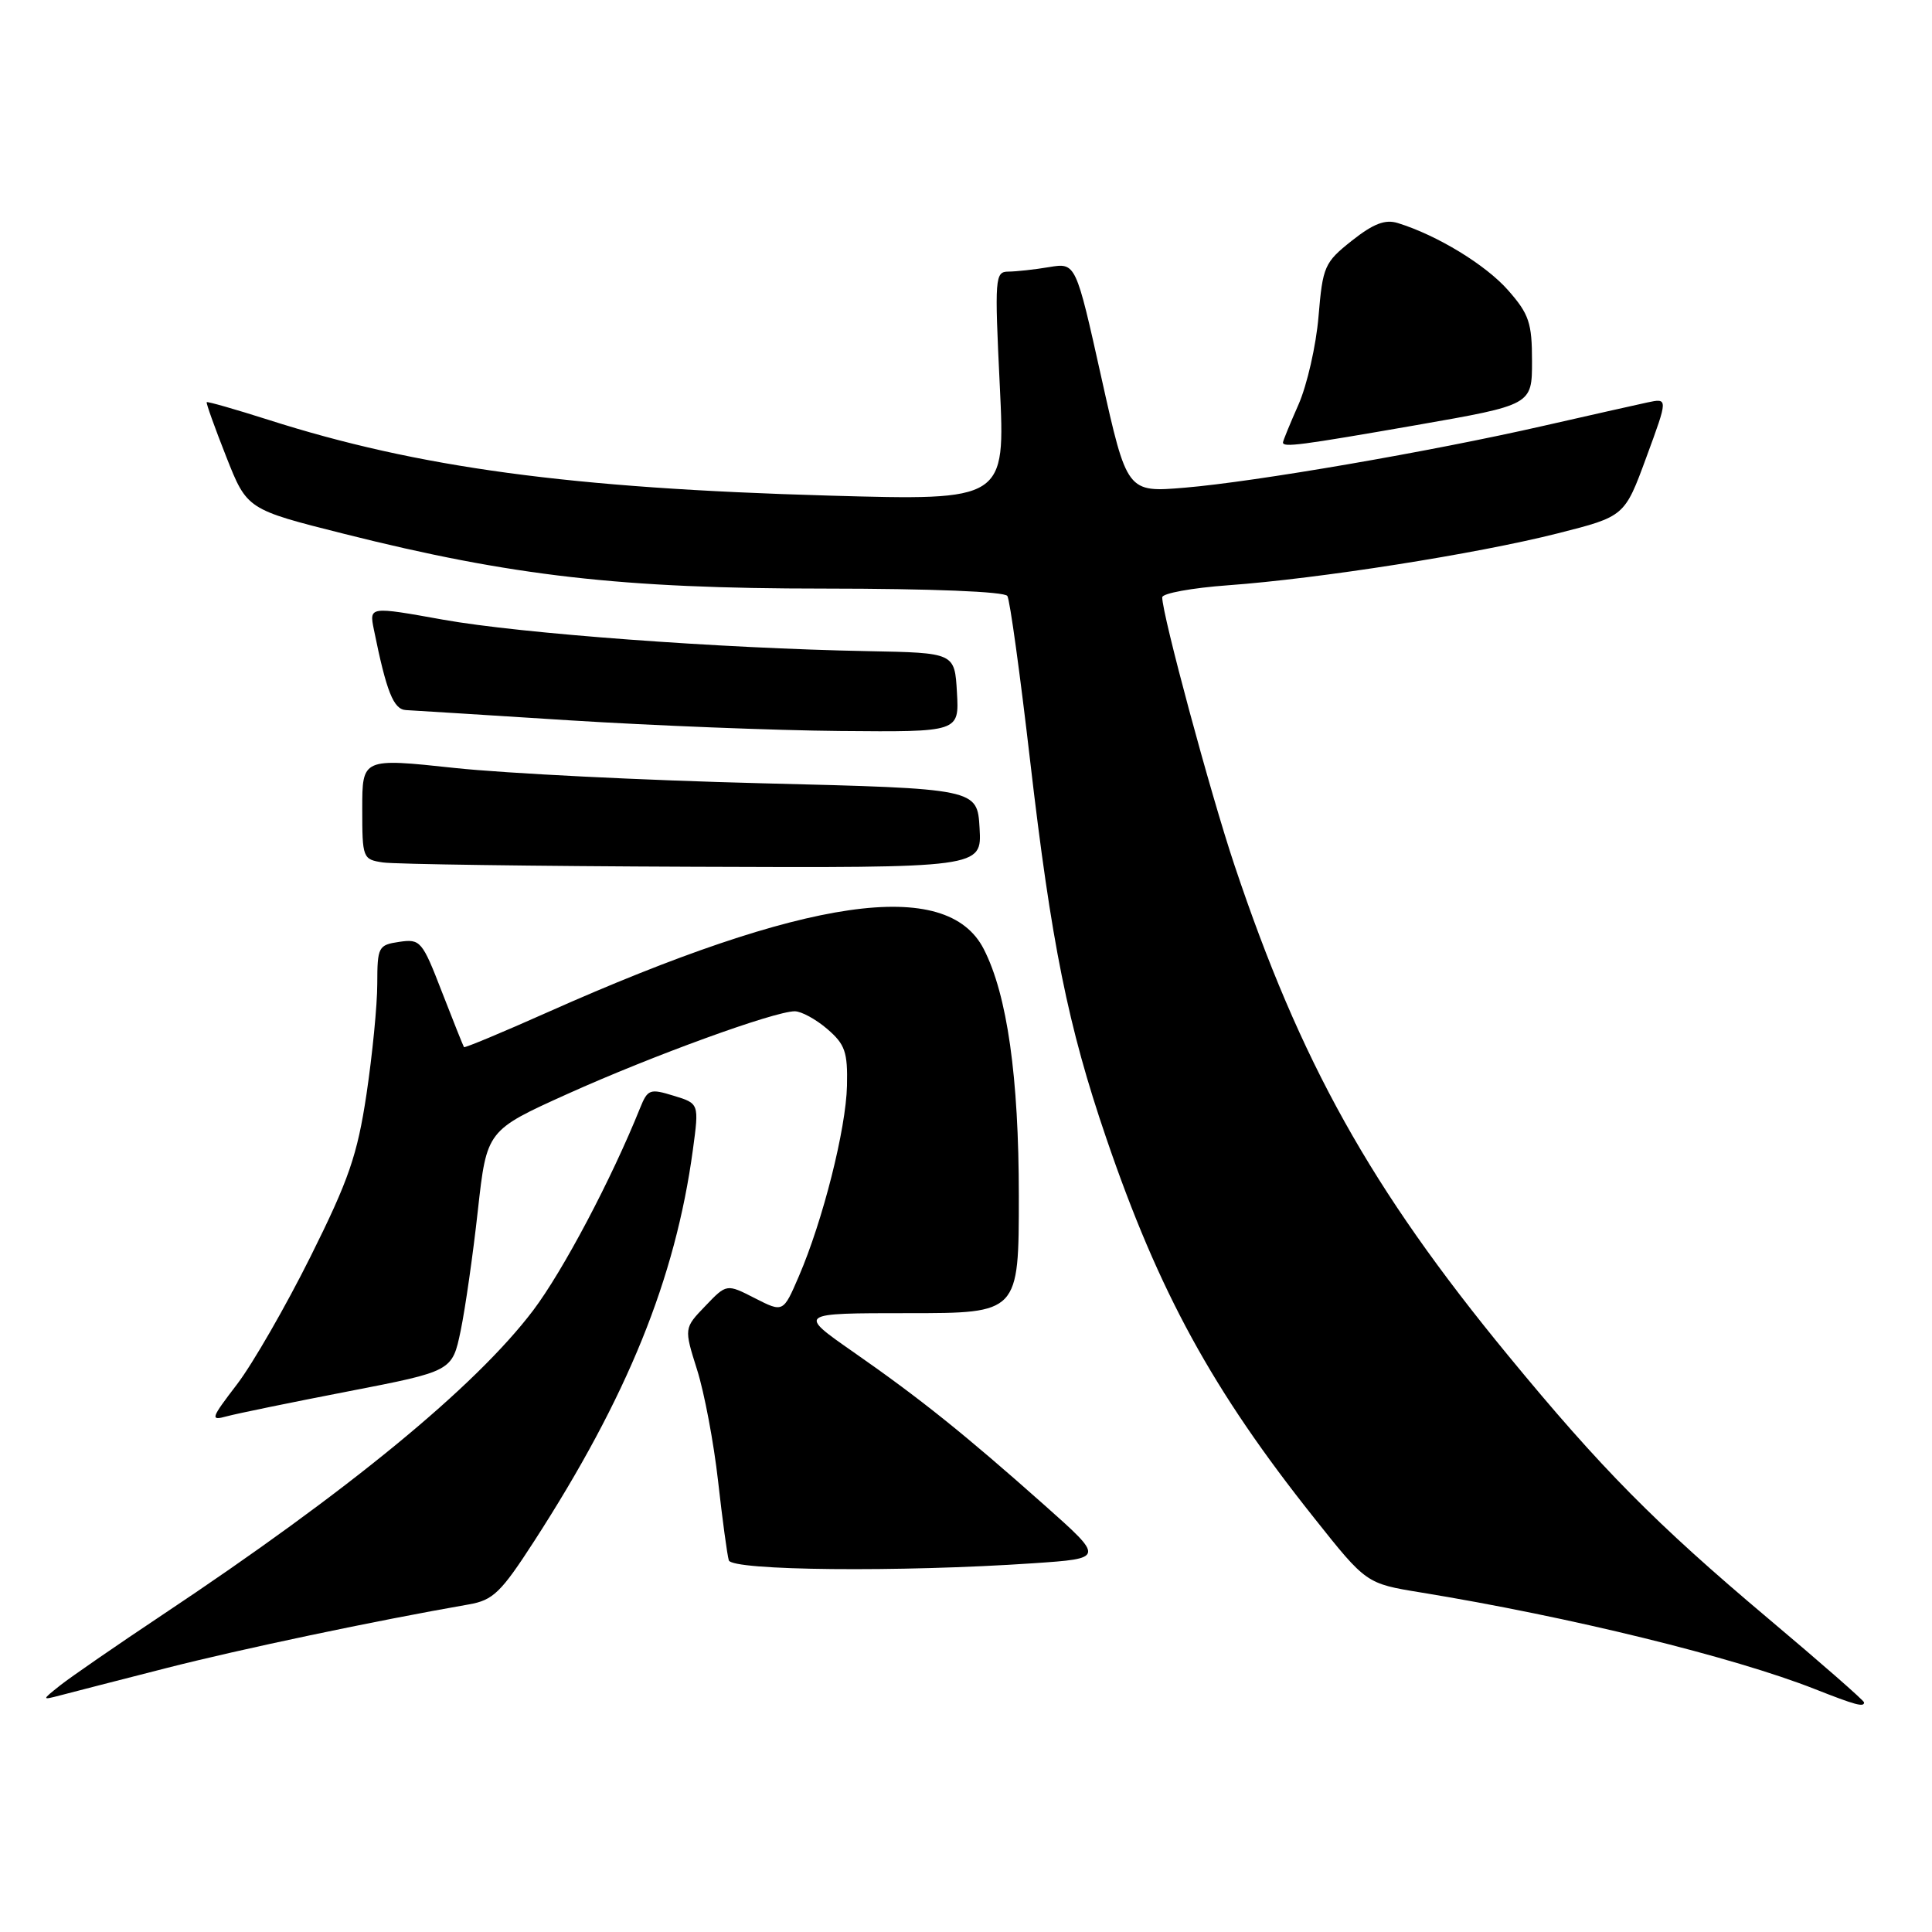 <?xml version="1.0" encoding="UTF-8" standalone="no"?>
<!DOCTYPE svg PUBLIC "-//W3C//DTD SVG 1.1//EN" "http://www.w3.org/Graphics/SVG/1.1/DTD/svg11.dtd" >
<svg xmlns="http://www.w3.org/2000/svg" xmlns:xlink="http://www.w3.org/1999/xlink" version="1.1" viewBox="0 0 256 256">
 <g >
 <path fill="currentColor"
d=" M 247.00 225.58 C 247.00 225.34 241.26 220.32 234.25 214.42 C 219.38 201.90 212.15 194.59 199.82 179.59 C 181.64 157.49 172.31 140.76 163.56 114.60 C 160.38 105.10 154.00 81.44 154.00 79.15 C 154.00 78.62 157.94 77.90 162.75 77.55 C 174.76 76.68 195.68 73.39 206.38 70.68 C 215.27 68.43 215.27 68.43 218.15 60.59 C 221.04 52.74 221.04 52.74 218.27 53.33 C 216.75 53.66 210.55 55.05 204.50 56.43 C 189.56 59.84 166.31 63.84 156.99 64.62 C 149.33 65.26 149.33 65.26 145.94 50.04 C 142.55 34.81 142.55 34.81 139.03 35.39 C 137.09 35.72 134.65 35.98 133.62 35.99 C 131.84 36.00 131.78 36.74 132.48 51.16 C 133.21 66.33 133.21 66.33 109.85 65.67 C 75.61 64.70 55.39 61.97 35.54 55.62 C 31.17 54.23 27.50 53.18 27.39 53.29 C 27.29 53.41 28.45 56.65 29.97 60.50 C 32.73 67.50 32.73 67.50 45.61 70.74 C 67.81 76.33 82.37 77.99 109.19 77.99 C 123.49 78.00 133.12 78.39 133.48 78.97 C 133.82 79.51 135.17 89.35 136.50 100.83 C 139.30 124.97 141.52 135.99 146.58 150.79 C 153.57 171.26 160.65 184.20 174.15 201.16 C 181.04 209.83 181.04 209.83 188.27 211.01 C 207.98 214.23 229.69 219.56 240.50 223.82 C 245.85 225.93 247.00 226.24 247.00 225.58 Z  M 22.00 221.04 C 31.90 218.51 49.65 214.77 62.14 212.59 C 65.34 212.03 66.38 211.02 70.77 204.23 C 83.14 185.09 89.49 169.45 91.81 152.36 C 92.64 146.22 92.64 146.22 89.26 145.19 C 86.11 144.22 85.82 144.33 84.81 146.83 C 81.01 156.28 74.61 168.38 70.65 173.63 C 62.99 183.75 46.14 197.59 21.50 213.99 C 15.45 218.02 9.38 222.21 8.00 223.30 C 5.50 225.29 5.50 225.29 8.00 224.64 C 9.38 224.27 15.68 222.66 22.00 221.04 Z  M 136.92 207.14 C 146.34 206.50 146.34 206.50 138.42 199.46 C 127.78 190.01 121.92 185.31 113.09 179.16 C 105.69 174.00 105.69 174.00 120.34 174.00 C 135.00 174.00 135.00 174.00 135.00 158.45 C 135.00 142.71 133.46 131.83 130.36 125.77 C 125.46 116.16 106.86 118.85 72.58 134.12 C 66.57 136.80 61.58 138.88 61.48 138.75 C 61.38 138.61 60.07 135.32 58.56 131.44 C 55.95 124.68 55.70 124.39 52.91 124.80 C 50.13 125.21 50.00 125.46 49.99 130.36 C 49.99 133.19 49.34 139.78 48.56 145.00 C 47.35 153.05 46.22 156.33 41.15 166.50 C 37.86 173.10 33.48 180.71 31.42 183.41 C 27.90 188.01 27.82 188.28 30.08 187.66 C 31.41 187.30 38.67 185.81 46.21 184.35 C 59.92 181.69 59.92 181.69 61.04 176.33 C 61.65 173.38 62.68 166.20 63.32 160.37 C 64.50 149.78 64.50 149.78 75.20 144.95 C 86.41 139.89 102.62 134.00 105.31 134.00 C 106.18 134.00 108.12 135.06 109.62 136.35 C 111.98 138.38 112.33 139.40 112.23 143.86 C 112.10 149.59 109.04 161.72 105.85 169.12 C 103.78 173.93 103.78 173.93 100.03 172.02 C 96.28 170.10 96.28 170.10 93.46 173.05 C 90.63 175.99 90.63 175.99 92.37 181.51 C 93.33 184.54 94.58 191.18 95.15 196.26 C 95.72 201.34 96.36 206.06 96.57 206.75 C 96.97 208.12 119.25 208.34 136.92 207.14 Z  M 129.80 109.75 C 129.50 104.50 129.50 104.50 101.00 103.79 C 85.32 103.40 66.99 102.48 60.25 101.76 C 48.00 100.45 48.00 100.45 48.00 107.16 C 48.00 113.71 48.06 113.88 50.75 114.28 C 52.26 114.51 70.74 114.77 91.80 114.85 C 130.10 115.00 130.10 115.00 129.80 109.75 Z  M 126.80 91.75 C 126.50 86.50 126.50 86.50 115.00 86.28 C 95.44 85.91 68.97 83.95 58.71 82.11 C 48.92 80.35 48.92 80.35 49.54 83.42 C 51.21 91.67 52.14 94.00 53.79 94.09 C 54.73 94.14 64.50 94.75 75.50 95.45 C 86.50 96.14 102.61 96.78 111.30 96.86 C 127.10 97.00 127.10 97.00 126.80 91.75 Z  M 187.67 56.33 C 203.00 53.65 203.00 53.65 203.00 47.86 C 203.00 42.79 202.61 41.62 199.84 38.47 C 196.88 35.10 190.44 31.17 185.23 29.56 C 183.55 29.03 181.99 29.63 179.13 31.89 C 175.49 34.78 175.27 35.29 174.71 41.94 C 174.39 45.79 173.19 51.03 172.06 53.60 C 170.93 56.16 170.00 58.42 170.00 58.63 C 170.00 59.31 172.23 59.02 187.67 56.33 Z "/>
</g>
</svg>